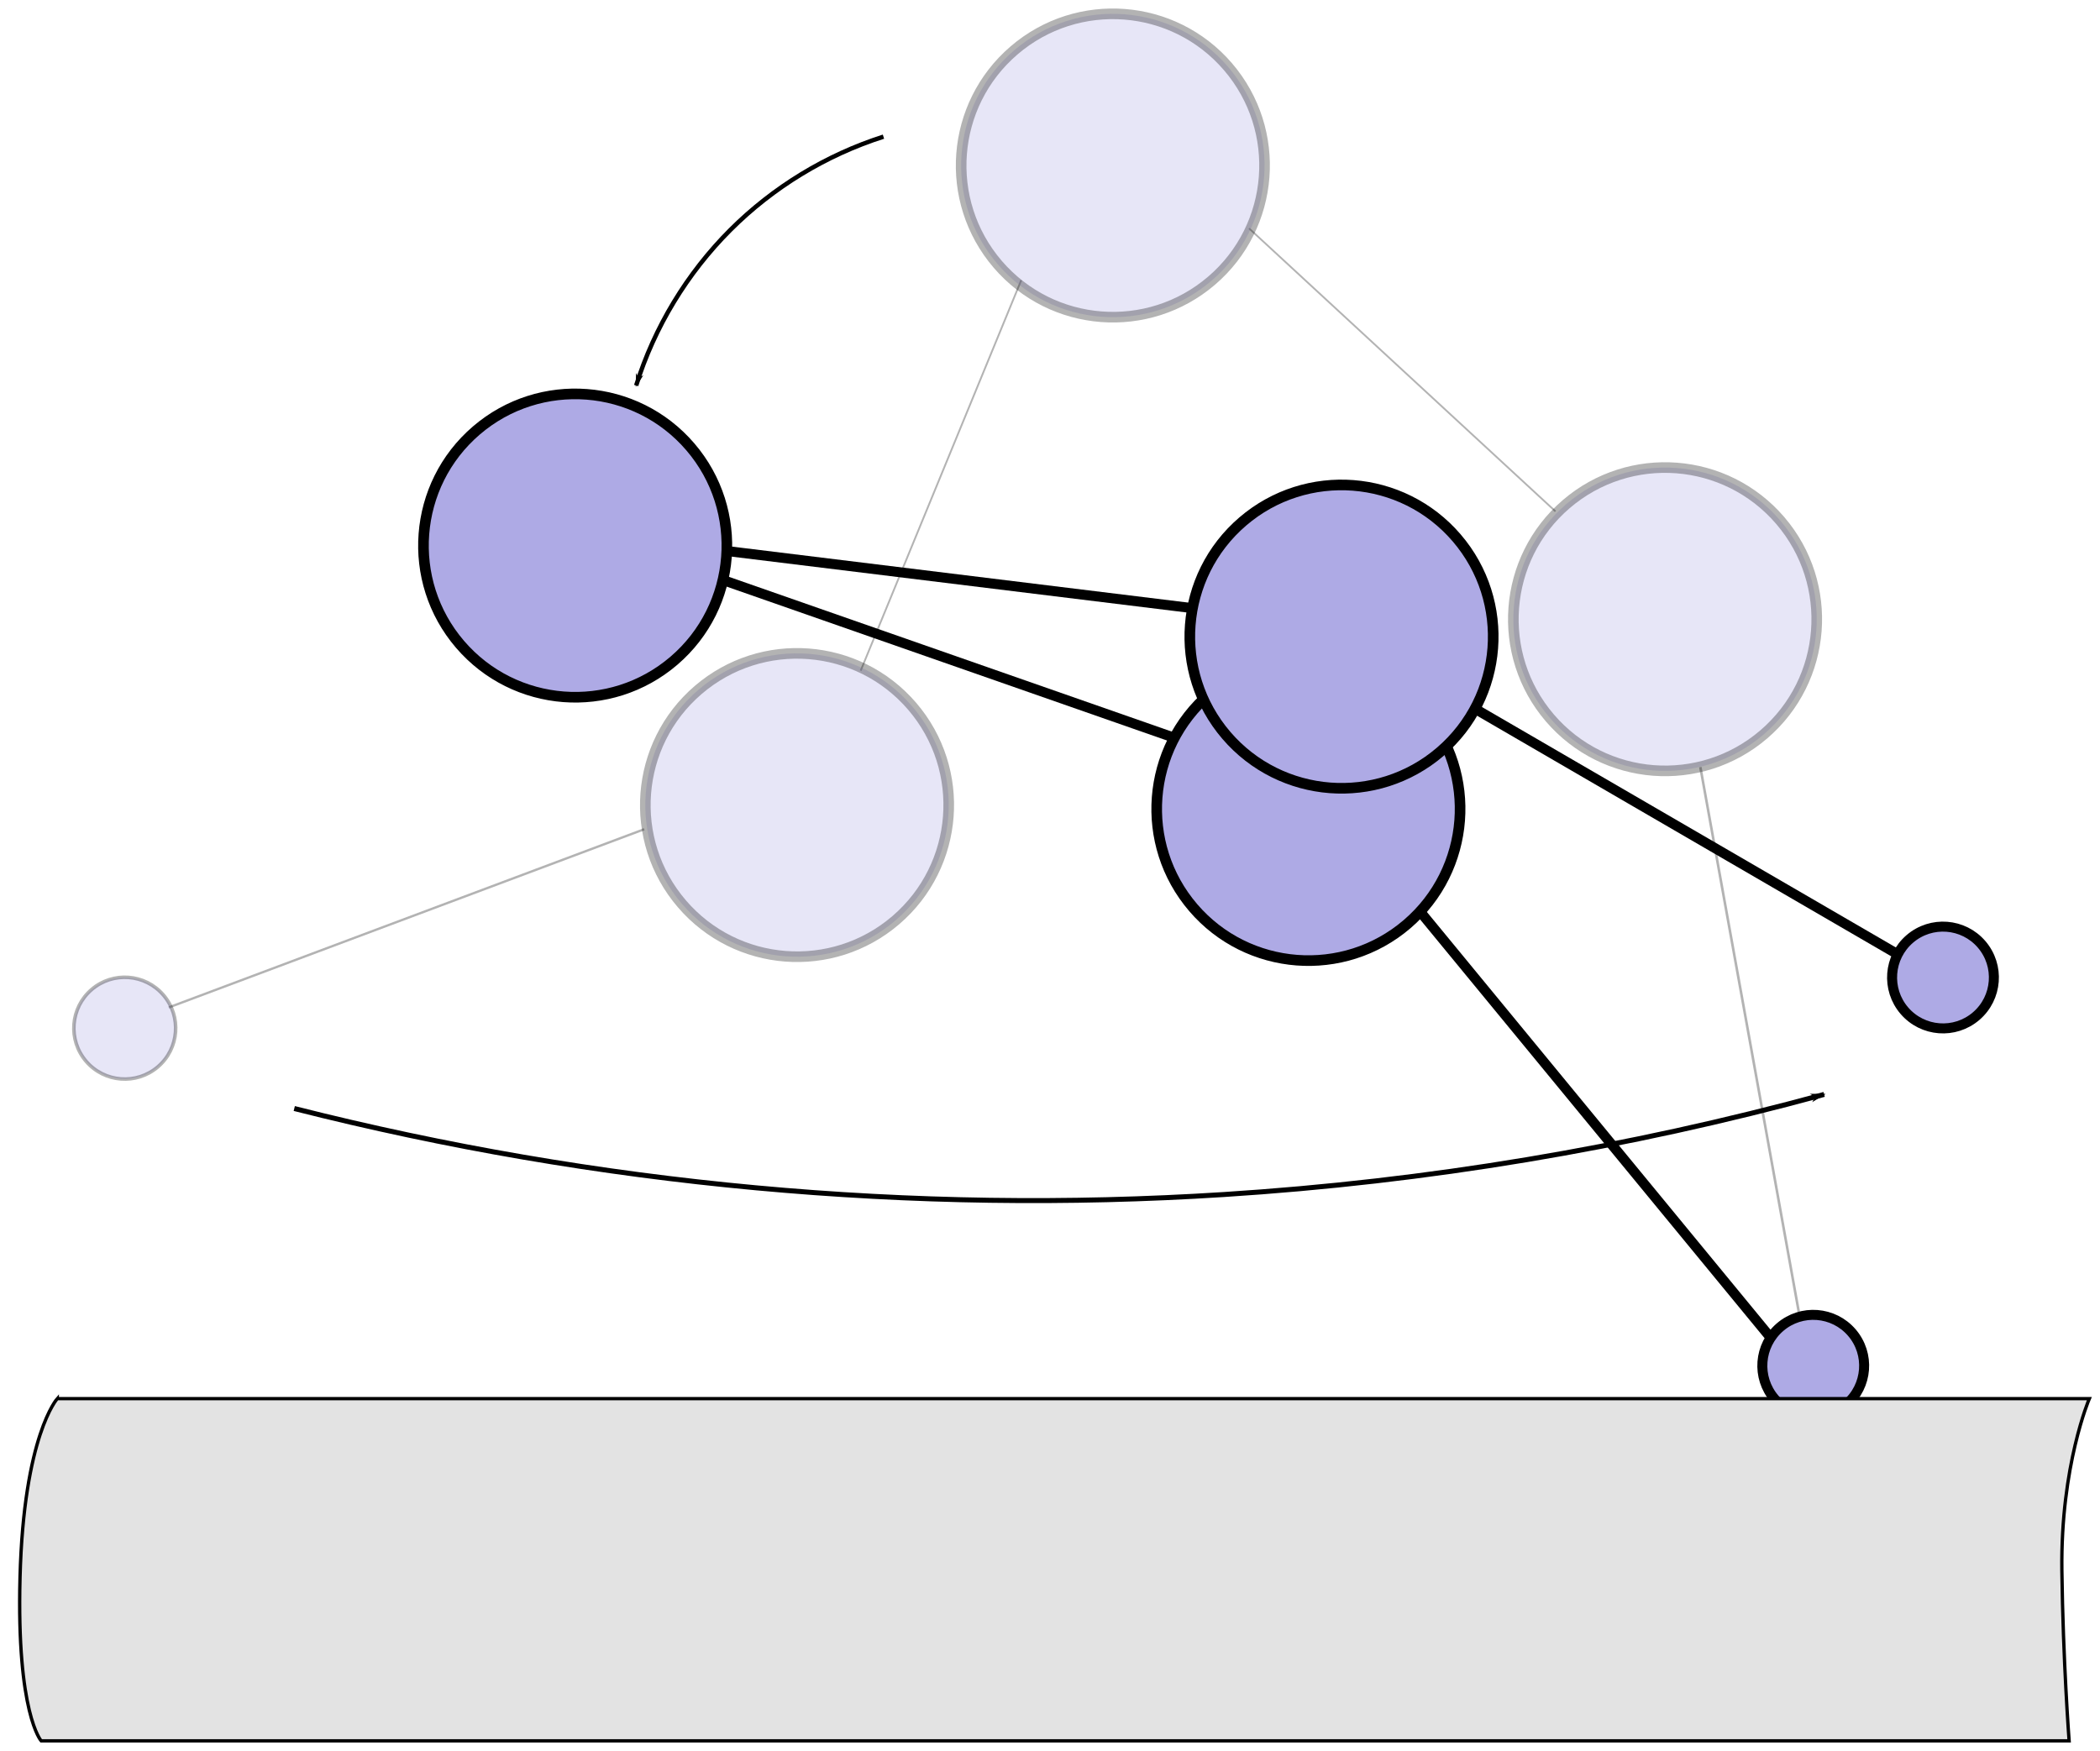 <?xml version="1.0" encoding="UTF-8" standalone="no"?>
<svg
   xmlns:osb="http://www.openswatchbook.org/uri/2009/osb"
   xmlns:dc="http://purl.org/dc/elements/1.1/"
   xmlns:cc="http://creativecommons.org/ns#"
   xmlns:rdf="http://www.w3.org/1999/02/22-rdf-syntax-ns#"
   xmlns:svg="http://www.w3.org/2000/svg"
   xmlns="http://www.w3.org/2000/svg"
   xmlns:sodipodi="http://sodipodi.sourceforge.net/DTD/sodipodi-0.dtd"
   xmlns:inkscape="http://www.inkscape.org/namespaces/inkscape"
   width="840"
   height="700.458"
   id="svg2"
   version="1.1"
   inkscape:version="1.0.1 (1.0.1+r73)"
   sodipodi:docname="montecarlo5_pptx.svg"
   viewBox="0 0 787.5 656.679"
   inkscape:export-filename="/home/jin/dynein_walk/papers/jin-thesis/Figures/montecarlo5_pptx.png"
   inkscape:export-xdpi="96"
   inkscape:export-ydpi="96">
  <sodipodi:namedview
     id="base"
     pagecolor="#ffffff"
     bordercolor="#666666"
     borderopacity="1.0"
     inkscape:pageopacity="0.0"
     inkscape:pageshadow="2"
     inkscape:zoom="0.81701062"
     inkscape:cx="587.85808"
     inkscape:cy="391.02231"
     inkscape:document-units="px"
     inkscape:current-layer="g1209"
     showgrid="false"
     inkscape:window-width="1848"
     inkscape:window-height="1016"
     inkscape:window-x="72"
     inkscape:window-y="27"
     inkscape:window-maximized="1"
     showguides="true"
     inkscape:guide-bbox="true"
     fit-margin-top="0"
     fit-margin-left="0"
     fit-margin-right="0"
     fit-margin-bottom="0"
     inkscape:snap-global="false"
     inkscape:document-rotation="0"
     inkscape:lockguides="true" />
  <defs
     id="defs4">
    <marker
       style="overflow:visible"
       id="marker1706"
       refX="0"
       refY="0"
       orient="auto"
       inkscape:stockid="Arrow1Lend"
       inkscape:isstock="true">
      <path
         transform="matrix(-0.8,0,0,-0.8,-10,0)"
         style="fill:#000000;fill-opacity:1;fill-rule:evenodd;stroke:#000000;stroke-width:1pt;stroke-opacity:1"
         d="M 0,0 5,-5 -12.5,0 5,5 Z"
         id="path1704" />
    </marker>
    <inkscape:path-effect
       effect="spiro"
       id="path-effect1684"
       is_visible="true"
       lpeversion="1" />
    <inkscape:path-effect
       effect="spiro"
       id="path-effect1616"
       is_visible="true"
       lpeversion="1" />
    <inkscape:path-effect
       effect="spiro"
       id="path-effect1542"
       is_visible="true"
       lpeversion="1" />
    <marker
       style="overflow:visible"
       id="marker1514"
       refX="0"
       refY="0"
       orient="auto"
       inkscape:stockid="Arrow1Lend"
       inkscape:isstock="true"
       inkscape:collect="always">
      <path
         transform="matrix(-0.8,0,0,-0.8,-10,0)"
         style="fill:#000000;fill-opacity:1;fill-rule:evenodd;stroke:#000000;stroke-width:1pt;stroke-opacity:1"
         d="M 0,0 5,-5 -12.5,0 5,5 Z"
         id="path1254" />
    </marker>
    <inkscape:path-effect
       effect="spiro"
       id="path-effect1249"
       is_visible="true"
       lpeversion="1" />
    <marker
       style="overflow:visible"
       id="Arrow2Lend"
       refX="0"
       refY="0"
       orient="auto"
       inkscape:stockid="Arrow2Lend"
       inkscape:isstock="true">
      <path
         transform="matrix(-1.1,0,0,-1.1,-1.1,0)"
         d="M 8.719,4.034 -2.207,0.016 8.719,-4.002 c -1.745,2.372 -1.735,5.617 -6e-7,8.035 z"
         style="fill:#dc001d;fill-opacity:1;fill-rule:evenodd;stroke:#dc001d;stroke-width:0.625;stroke-linejoin:round;stroke-opacity:1"
         id="path2052" />
    </marker>
    <marker
       style="overflow:visible"
       id="Arrow1Lend"
       refX="0"
       refY="0"
       orient="auto"
       inkscape:stockid="Arrow1Lend"
       inkscape:isstock="true">
      <path
         transform="matrix(-0.8,0,0,-0.8,-10,0)"
         style="fill:#dc001d;fill-opacity:1;fill-rule:evenodd;stroke:#dc001d;stroke-width:1pt;stroke-opacity:1"
         d="M 0,0 5,-5 -12.5,0 5,5 Z"
         id="path2034" />
    </marker>
    <rect
       x="1463.96"
       y="517.271"
       width="96.951"
       height="175.29"
       id="rect3267" />
    <linearGradient
       id="linearGradient3089"
       osb:paint="solid">
      <stop
         style="stop-color:#000000;stop-opacity:1;"
         offset="0"
         id="stop3087" />
    </linearGradient>
    <clipPath
       clipPathUnits="userSpaceOnUse"
       id="clipPath138">
      <path
         id="path140"
         style="fill:#ff0000;fill-opacity:1;fill-rule:nonzero;stroke:none;stroke-width:0.938"
         d="m 444.381,410.106 v 60.965 c 0.168,-0.174 0.334,-0.351 0.502,-0.526 -0.403,-1.257 -0.798,-2.508 -0.035,-3.395 0.109,-0.127 0.226,-0.244 0.344,-0.359 -0.018,-0.337 -0.053,-0.422 -0.328,-1.102 0.569,0.066 1.158,0.075 1.752,0.071 1.033,-0.563 2.221,-0.919 3.413,-1.269 1.999,-2.587 3.222,-4.534 5.912,-8.622 2.688,-4.085 3.679,-5.974 5.995,-8.795 -0.259,0.539 -0.65,1.393 2.765,-5.863 0.797,-1.731 1.124,-2.449 1.555,-3.391 -0.108,-0.226 0.101,-0.507 0.366,-0.797 0.728,-1.579 1.389,-2.95 2.829,-5.695 0.255,-0.486 0.289,-1.61 0.809,-1.436 0.108,0.036 0.215,0.08 0.322,0.123 -0.059,-0.771 0.099,-1.757 0.203,-3.06 1.382,-3.472 1.374,-3.909 3.677,-7.339 0.847,-1.262 1.53,-2.758 2.791,-3.607 1.513,-1.02 3.311,-1.641 5.118,-1.956 0.102,-0.108 0.162,-0.167 0.403,-0.443 0.006,-0.015 0.009,-0.029 0.015,-0.044 0.03,-0.083 0.245,-0.25 0.189,-0.183 -0.139,0.165 -0.105,0.115 -0.203,0.227 -0.046,0.129 -0.082,0.261 -0.126,0.39 0.07,-0.011 0.139,-0.03 0.209,-0.04 0.003,-4.6e-4 0.007,4.2e-4 0.011,0 0.55,-0.25 1.108,-0.374 1.653,-0.375 1.236,-0.003 2.389,0.582 3.197,1.478 1.826,-1.125 3.191,-1.608 2.554,0.628 -0.315,1.105 -0.569,2.231 -0.939,3.318 0.027,-0.032 0.038,-0.039 -0.013,0.042 -0.021,0.061 -0.035,0.124 -0.057,0.185 -0.053,0.147 -0.292,0.445 -0.388,0.494 -0.339,0.491 -0.605,1.041 -0.991,1.496 -0.371,0.438 -0.751,0.869 -1.141,1.291 -0.066,0.071 -0.154,0.119 -0.256,0.15 -0.077,0.186 -0.15,0.374 -0.227,0.56 0.109,0.752 0.019,1.598 -0.344,2.514 -0.053,0.134 -1.043,2.692 -1.203,2.858 -1.144,1.188 -2.017,1.962 -2.761,2.309 -0.409,0.784 -1.022,1.848 -1.029,1.86 -0.097,0.17 -0.209,0.332 -0.313,0.498 0.036,-0.088 0.159,-0.346 0.108,-0.266 -0.858,1.347 -1.078,2.045 -2.52,3.583 -0.339,0.293 -1.056,0.949 -1.608,1.304 -0.24,0.382 -0.364,0.563 -1.117,1.642 -0.14,0.188 -0.277,0.376 -0.419,0.562 -0.195,0.38 -0.268,0.527 -0.533,1.024 -0.087,0.327 -0.177,0.643 -0.396,0.72 -0.181,0.325 -0.354,0.635 -0.502,0.872 0.145,-0.229 0.258,-0.466 0.134,-0.56 -0.007,-0.005 -0.013,-0.01 -0.02,-0.015 -0.281,0.616 -0.561,1.233 -0.842,1.849 1.72,2.992 0.227,4.773 -1.311,7.452 -0.617,1.075 -1.255,2.138 -1.853,3.223 -3.12,5.659 -0.437,1.293 -3.924,6.702 -0.479,0.578 -0.688,1.698 -1.437,1.734 -0.93,0.045 -1.935,0.107 -2.924,0.079 -1.042,1.596 -2.091,3.187 -3.215,4.726 -1.661,2.275 -2.78,3.686 -3.869,4.962 0.043,0.718 0.073,1.438 0.092,2.157 0.005,7e-5 0.008,-1e-4 0.013,0 0.765,0.016 1.536,0.019 2.292,0.132 0.708,0.106 1.389,0.348 2.084,0.522 -0.645,-0.012 -0.074,-0.018 0.848,0.26 0.489,0.147 0.975,0.31 1.45,0.498 0.469,0.185 0.91,0.431 1.377,0.621 0.714,0.29 1.45,0.527 2.164,0.818 0.747,0.304 1.479,0.646 2.217,0.969 0.713,0.514 1.446,0.999 2.139,1.54 0.09,0.07 0.12,0.196 0.196,0.282 0.435,0.489 0.984,0.954 1.512,1.32 0.564,0.391 1.169,0.722 1.74,1.102 0.405,0.27 0.8,0.553 1.198,0.833 1.998,0.007 4.074,0.006 6.561,0.011 3.269,-0.016 6.54,-0.06 9.809,-0.049 2.211,0.007 4.42,0.036 6.63,0.101 1.842,0.054 3.976,0.433 4.47,1.556 0.291,0.09 0.583,0.179 0.868,0.284 0.413,0.152 0.774,0.417 1.161,0.626 1.204,0.489 2.265,1.255 3.446,1.791 0.754,0.342 1.525,0.642 2.291,0.956 1.074,-0.579 1.789,-0.379 3.279,-0.178 0.437,0.152 0.875,0.304 1.313,0.456 0.086,0.013 0.172,0.026 0.258,0.038 0.002,-0.012 -0.007,-0.041 0.008,-0.038 0.256,0.059 0.508,0.134 0.762,0.203 -2.706,-7.598 2.152,0.213 3.536,2.977 0.019,0.023 0.037,0.046 0.055,0.07 0.405,0.184 1.072,0.498 1.75,0.828 0.081,0.016 0.161,0.032 0.244,0.049 0.073,-0.049 0.213,0.003 0.372,0.084 0.576,0.149 1.1,0.352 1.21,0.641 0.149,0.388 -0.675,-0.365 -1.21,-0.641 -0.127,-0.033 -0.243,-0.057 -0.372,-0.084 -0.016,0.011 -0.029,0.028 -0.038,0.048 0.292,0.143 0.551,0.275 0.676,0.344 -0.156,-0.074 -0.214,-0.115 -0.328,-0.154 -0.027,-0.009 -0.055,-0.01 -0.082,-0.018 0.148,0.067 0.3,0.127 0.449,0.194 -0.011,-0.007 -0.011,-0.008 -0.026,-0.017 0.126,0.061 0.371,0.165 0.276,0.128 -0.085,-0.033 -0.168,-0.074 -0.251,-0.112 0.061,0.037 0.08,0.055 0.008,0.031 -0.152,-0.049 -0.444,-0.173 -0.661,-0.273 -0.002,-7.6e-4 -0.006,-4.3e-4 -0.008,-0.002 -0.027,-0.006 -0.053,-0.013 -0.081,-0.018 -0.324,1.804 -0.026,3.656 0.139,5.5 h 7.617 v -89.143 z m 10.867,73.387 c -0.025,0.039 -0.029,0.112 -0.075,0.117 -0.203,0.023 -0.407,0.02 -0.612,0.015 0.003,1.064 0.041,2.146 -0.227,3.171 -0.288,1.102 -0.984,2.056 -1.476,3.083 -2.413,-0.142 -5.01,0.507 -7.24,-0.427 -0.705,-0.295 -0.998,-1.054 -1.238,-1.857 v 11.653 h 55.688 c -0.698,-0.41 -1.37,-0.865 -2.021,-1.348 -0.085,-0.034 -0.169,-0.071 -0.255,-0.104 -0.478,-0.185 -0.97,-0.337 -1.45,-0.518 -0.228,-0.086 -0.759,-0.055 -0.674,-0.284 0.094,-0.25 0.207,-0.491 0.308,-0.738 -0.09,-0.077 -0.18,-0.153 -0.256,-0.244 -0.048,-0.057 0.147,0.024 0.22,0.038 0.026,0.006 0.083,0.014 0.115,0.02 0.023,-0.056 0.046,-0.113 0.07,-0.168 -0.237,-0.065 -0.421,-0.109 -0.586,-0.145 -0.096,0.192 -0.179,0.368 -0.284,0.569 -0.026,0.051 -0.1,-0.056 -0.145,-0.092 -0.842,-0.68 -0.868,-0.732 -1.681,-1.492 -0.103,-0.133 -0.256,-0.309 -0.394,-0.471 -0.372,-0.188 -0.761,-0.352 -1.122,-0.558 -1.844,0.656 -3.918,0.524 -6.011,0.319 -1.472,0.999 -3.669,1.68 -5.581,2.43 -2.917,1.143 -5.128,-0.453 -5.825,-2.565 -2.189,0.028 -4.378,0.049 -6.566,0.084 0.353,-0.498 0.647,-0.938 0.914,-1.351 -0.232,-0.025 -0.464,-0.051 -0.696,-0.077 -0.461,-0.039 -0.923,-0.075 -1.384,-0.115 -0.515,-0.012 -1.023,-0.026 -1.523,-0.042 -0.511,0.256 -1.106,0.438 -1.796,0.513 -1.53,0.167 -2.678,0.383 -3.569,0.438 -2.251,1.053 -4.01,1.602 -4.074,0.458 -0.251,-4.445 -0.145,-6.675 0.566,-7.839 -0.027,-0.271 -0.053,-0.463 -0.081,-0.754 -0.052,-0.542 0.425,-0.574 1.221,-0.298 0.032,-0.233 0.099,-0.426 0.185,-0.599 -0.017,-0.007 -0.034,-0.015 -0.051,-0.022 -0.271,-0.244 -0.636,-0.126 -0.941,-0.233 -0.491,-0.172 -0.968,-0.379 -1.452,-0.568 z m 62.899,9.25 c 0.072,0.091 0.134,0.188 0.201,0.282 0.161,0.019 0.321,0.038 0.485,0.059 -0.559,-0.269 -0.549,-0.27 -0.687,-0.341 z m -5.239,0.057 c -0.105,0.01 -0.05,0.128 0.284,0.417 0.074,0.064 0.163,0.112 0.245,0.168 0.216,-0.145 0.367,-0.233 0.269,-0.06 -0.033,0.059 -0.078,0.11 -0.114,0.167 0.077,0.046 0.157,0.09 0.24,0.132 0.121,-0.111 0.245,-0.213 0.372,-0.309 -0.556,-0.273 -1.103,-0.533 -1.296,-0.515 z m 1.522,0.623 c -0.152,0.068 -0.318,0.142 -0.536,0.231 0.187,0.091 0.381,0.176 0.582,0.253 -6.3e-4,-0.135 -6.3e-4,-0.269 -0.018,-0.405 -0.004,-0.026 -0.015,-0.048 -0.02,-0.073 -0.003,-0.002 -0.007,-0.004 -0.007,-0.006 z m -0.712,0.306 c -0.01,0.004 -0.012,0.007 -0.022,0.009 -0.14,0.055 -0.475,0.37 -0.35,0.287 0.129,-0.085 0.252,-0.189 0.372,-0.297 z" />
    </clipPath>
    <clipPath
       clipPathUnits="userSpaceOnUse"
       id="clipPath249">
      <path
         id="path251"
         style="fill:#ff0000;fill-opacity:1;fill-rule:nonzero;stroke:none;stroke-width:0.938"
         d="m 419.669,397.476 v 8.703 c 0.016,-0.01 0.027,-0.019 0.044,-0.029 1.475,-0.9 1.755,-1.211 2.241,-1.198 0.086,0.002 0.195,0.026 0.302,0.048 0.211,-0.279 0.392,-0.496 0.617,-0.807 0.445,-0.617 0.674,-0.878 0.736,-0.872 0.1,0.01 -0.282,0.799 -0.798,1.807 0.068,0.018 0.111,0.029 0.189,0.049 0.376,-0.61 0.75,-0.561 1.542,0.342 0.281,0.056 0.532,0.109 0.883,0.168 1.456,1.784 1.234,1.306 1.968,2.725 0.056,0.109 0.082,0.232 0.141,0.339 0.199,0.359 0.992,1.256 0.632,1.058 -0.01,-0.006 -0.017,-0.016 -0.028,-0.022 0.11,0.138 0.226,0.271 0.331,0.412 0.067,0.089 0.095,0.202 0.137,0.304 0.552,1.318 0.595,1.289 0.705,2.113 1.446,2.075 2.667,4.301 3.788,6.643 0.396,0.828 0.791,1.661 1.073,2.534 0.203,0.627 0.94,1.606 0.374,1.943 -0.789,0.469 -1.636,0.812 -2.509,1.099 0.189,0.207 0.38,0.411 0.544,0.639 0.42,0.585 0.794,1.204 1.227,1.78 0.214,0.284 -0.391,-0.62 -0.586,-0.93 0.214,0.303 0.427,0.607 0.641,0.91 3.669,-1.325 3.863,0.022 4.211,2.419 0.475,0.901 0.993,1.779 1.474,2.677 1.369,2.557 1.768,3.354 2.205,4.34 0.873,-0.108 1.883,-0.243 3.052,-0.423 0.402,-0.062 0.163,0.8 0.181,1.207 0.068,1.481 0.068,2.965 0.077,4.448 0.007,1.062 0.004,2.124 0,3.186 0.365,0.715 0.666,1.415 0.229,1.791 0.077,0.217 0.105,0.395 -0.075,0.427 -0.051,0.009 -0.104,0.015 -0.156,0.024 -0.003,1.049 -0.007,2.097 0,3.146 0.02,2.726 0.071,5.453 0.114,8.179 1.084,2.618 2.239,5.626 3.799,9.913 -0.018,-2.265 -0.085,-4.529 -0.216,-6.791 0.396,-0.049 0.893,0.077 1.28,0.011 -0.139,-0.088 -0.285,-0.164 -0.421,-0.256 -0.578,-0.394 -1.882,-0.783 -1.56,-1.404 3.567,-6.882 4.803,-7.832 6.121,-6.008 0.149,0.061 0.292,0.143 0.255,0.225 -0.005,0.01 -0.01,0.021 -0.015,0.031 0.635,0.38 1.271,0.761 1.928,1.1 3.435,1.774 5.37,2.566 8.866,4.107 5.569,2.454 2.764,10.556 -2.818,8.132 -1.999,-0.868 -3.472,-1.491 -4.931,-2.144 0.075,1.834 0.092,3.669 0.086,5.504 1.386,-0.249 3.074,-0.558 3.633,-0.643 1.949,-0.295 3.913,-0.465 5.87,-0.698 2.723,-0.036 4.326,-0.378 4.724,1.599 3.812,-0.793 7.627,-1.575 11.459,-2.267 1.728,-0.312 3.451,-0.714 5.204,-0.809 0.447,-0.025 1.075,-0.15 1.609,-0.159 0.534,-0.01 0.977,0.097 1.051,0.538 0.143,0.85 0.135,1.704 0.057,2.56 0.326,0.784 0.599,1.485 0.833,2.13 1.369,0.036 2.895,0.093 4.629,0.168 0.43,-0.048 0.975,-0.021 1.65,0.079 1.603,0.076 3.24,0.156 5.339,0.271 0.022,9.4e-4 0.044,0.003 0.066,0.004 -0.224,-0.473 -0.468,-0.861 -0.469,-0.844 -2.6e-4,0.012 0.14,0.243 0.533,0.82 0.007,0.01 0.013,0.019 0.02,0.029 4.157,0.23 8.31,0.549 12.451,0.98 1.405,0.146 3.082,-0.148 4.473,0.093 0.127,-0.03 0.288,-0.068 0.363,-0.086 2.76,-0.38 -1.527,0.153 2.13,-0.002 -0.22,-0.007 -0.497,-0.04 -0.582,-0.15 -0.132,-0.171 0.427,-0.068 0.641,-0.097 0.702,-0.096 0.551,-0.071 1.287,-0.112 0.301,0.01 0.602,0.018 0.903,0.029 0.248,0.009 0.496,0.022 0.743,0.031 0.184,0.007 0.372,-0.016 0.553,0.018 0.219,0.041 0.616,0.174 1.044,0.287 v -77.368 z m 34.75,56.898 c -0.04,-0.024 -0.079,-0.048 -0.119,-0.071 0.03,0.044 0.06,0.09 0.09,0.137 0.01,-0.022 0.02,-0.044 0.029,-0.066 z m -0.119,-0.071 c -0.04,-0.06 -0.081,-0.13 -0.121,-0.185 -0.187,-0.076 -0.387,-0.117 -0.289,-0.059 0.137,0.081 0.274,0.162 0.41,0.244 z m -25.221,-42.219 c -0.015,0.01 -0.026,0.056 -0.033,0.15 -0.008,-0.007 -0.006,-0.004 -0.013,-0.011 0.042,0.058 0.087,0.114 0.128,0.172 -0.025,-0.086 -0.063,-0.181 -0.071,-0.256 0.035,0.105 0.076,0.208 0.112,0.313 0.005,0.006 0.008,0.012 0.013,0.018 -0.051,-0.213 -0.103,-0.408 -0.135,-0.386 z m -9.41,1.328 v 67.493 h 10.166 c -0.158,-0.111 -0.294,-0.255 -0.396,-0.45 -0.023,-0.044 -0.039,-0.089 -0.06,-0.134 -0.09,-0.005 -0.181,-0.007 -0.271,-0.013 0.036,-0.13 0.062,-0.264 0.095,-0.396 -0.913,-2.488 0.332,-5.485 0.375,-8.198 0.988,0.054 1.392,0.076 2.115,0.115 0.432,-0.25 1.059,-0.094 1.703,0.093 1.331,0.073 2.446,0.158 3.565,0.24 -0.051,-1.164 -0.079,-2.212 -0.095,-2.648 -0.083,-2.282 -0.146,-4.564 -0.214,-6.846 -0.925,-2.523 -1.979,-5.013 -3.083,-7.614 -5.564,3.021 -2.48,0.743 -2.106,-1.505 -0.051,-0.019 -0.103,-0.03 -0.154,-0.049 -0.927,-0.363 -0.398,-1.876 -0.456,-2.939 -0.725,-1.103 -1.231,-2.209 -0.939,-3.34 -0.139,-0.315 -0.141,-0.596 0.165,-0.798 0.022,-0.014 0.046,-0.026 0.068,-0.04 -0.376,-3.196 -0.72,-6.404 -1.525,-9.527 -0.126,-0.489 -0.277,-0.969 -0.441,-1.447 -0.053,-0.155 -0.294,-0.586 -0.211,-0.445 0.158,0.268 0.289,0.551 0.434,0.826 0.535,0.256 1.283,0.635 1.996,0.98 -0.118,-0.882 -0.257,-1.763 -0.396,-2.642 -0.709,-0.669 -1.467,-1.376 -2.509,-2.298 -0.449,-0.397 0.097,1.218 -0.055,1.798 -0.051,0.193 -0.194,-0.349 -0.278,-0.529 -0.694,-1.492 -0.536,-1.207 -0.681,-1.478 -0.003,8.9e-4 -0.008,-0.003 -0.011,-0.004 0.025,0.059 0.027,0.072 -0.026,-0.009 v -0.002 c -0.122,-0.101 -0.433,-0.584 -0.593,-0.76 -0.927,-1.022 -0.404,-0.402 -1.423,-1.721 -1.079,-1.355 -1.296,-3.105 -2.043,-4.612 -0.644,-1.451 -1.015,-2.991 -1.289,-4.548 -0.165,-0.86 -0.007,-1.697 0.128,-2.541 0.016,-0.101 -0.035,0.204 -0.073,0.298 -0.005,0.013 -0.006,-0.072 -0.013,-0.308 -0.009,-0.274 1.2e-4,-0.548 0,-0.822 -0.81,-0.794 -1.199,-1.739 -1.263,-2.686 -0.077,-0.164 -0.141,-0.329 -0.205,-0.494 z m 18.122,15.712 c 0.075,0.153 0.163,0.299 0.242,0.45 -0.012,-0.047 -0.015,-0.097 -0.033,-0.143 -0.045,-0.115 -0.263,-0.419 -0.209,-0.308 z m -3.477,51.709 c -0.303,-0.011 -0.641,0.025 -0.987,0.071 h 4.861 c -0.126,-0.01 -0.251,-0.021 -0.377,-0.031 -1.045,0.014 -2.158,0.009 -3.497,-0.04 z" />
    </clipPath>
    <clipPath
       clipPathUnits="userSpaceOnUse"
       id="clipPath338">
      <path
         id="path340"
         style="fill:#ff0000;fill-opacity:1;fill-rule:nonzero;stroke:none;stroke-width:0.938"
         d="m 641.633,606.31 c 0.598,2.842 1.204,5.683 1.818,8.522 v -8.522 z m -24.668,53.469 c -0.042,0.01 -0.083,0.021 -0.125,0.031 v 10.809 h 2.99 c -0.857,-3.64 -1.807,-7.257 -2.866,-10.84 z" />
    </clipPath>
    <clipPath
       clipPathUnits="userSpaceOnUse"
       id="clipPath3305">
      <path
         id="path3307"
         style="fill:#ff0000;fill-opacity:1;fill-rule:nonzero;stroke:none;stroke-width:0.938"
         d="m 224.112,321.151 v 495.786 c 0.808,-0.649 1.615,-1.298 2.422,-1.946 0.077,-0.158 0.149,-0.318 0.236,-0.471 0.326,-0.571 1.484,-2.354 1.86,-2.939 0.561,-0.751 0.988,-1.425 1.696,-2.036 0.238,-0.205 0.496,-0.662 0.78,-0.529 0.19,0.089 0.372,0.195 0.557,0.297 0.043,-0.067 0.086,-0.133 0.128,-0.2 0.334,-0.498 0.659,-1.002 1,-1.496 0.323,-0.468 0.982,-1.441 1.472,-1.826 0.328,-0.257 0.689,-0.485 1.079,-0.634 0.257,-0.098 1.732,-0.218 0.507,-0.11 -0.015,-0.009 -0.055,-0.012 -0.046,-0.028 0.039,-0.066 0.108,-0.108 0.161,-0.163 0.192,-0.199 0.395,-0.388 0.573,-0.599 0.059,-0.07 0.102,-0.153 0.154,-0.229 0.208,-0.211 0.415,-0.421 0.623,-0.632 0.141,-0.136 0.296,-0.261 0.425,-0.408 0.092,-0.105 0.378,-0.631 0.421,-0.707 0.073,-0.129 0.146,-0.253 0.216,-0.377 -0.081,-0.112 0.208,-0.341 0.291,-0.505 -0.094,0.151 -0.174,0.3 -0.258,0.449 0.006,-0.011 0.01,-0.026 0.022,-0.022 1.371,0.42 2.816,0.685 4.078,1.368 0.188,0.102 -0.09,0.356 -0.24,0.569 -0.093,0.182 -0.203,0.355 -0.289,0.54 -0.092,0.197 -0.162,0.406 -0.247,0.606 -0.155,0.365 -0.313,0.729 -0.471,1.093 -0.31,0.544 -0.62,1.089 -0.93,1.633 -0.603,1.059 -1.566,1.334 -2.408,1.126 -0.029,0.019 -0.056,0.042 -0.086,0.06 1.192,0.935 1.275,1.425 0.791,2.005 0.147,0.304 -0.27,0.492 -0.679,0.681 -0.113,0.105 -0.22,0.203 -0.344,0.322 -0.271,0.298 -0.565,0.576 -0.813,0.894 -1.216,1.558 0.238,0.225 -1.589,2.271 -1.411,1.581 -2.403,2.35 -4.175,3.534 -0.588,0.393 -1.22,0.721 -1.829,1.08 -0.203,0.075 -0.315,0.111 -0.482,0.176 -0.209,0.343 -0.524,0.657 -0.983,0.897 -0.62,0.325 -1.242,0.646 -1.86,0.974 H 639.955 V 328.472 c -0.054,0.062 -0.113,0.134 -0.167,0.194 -0.362,0.404 -0.746,0.785 -1.137,1.161 -0.538,0.871 -1.093,1.733 -1.707,2.554 -0.304,0.407 -0.546,1.286 -1.027,1.124 -0.845,-0.283 -1.604,-0.745 -2.344,-1.252 -0.305,0.516 -0.584,1.048 -0.868,1.577 0.012,0.05 0.018,0.106 0.031,0.156 0.032,0.116 -0.108,0.216 -0.178,0.315 -0.323,0.459 -0.471,1.556 -0.996,1.357 -0.224,-0.085 -0.44,-0.186 -0.65,-0.297 -0.039,0.033 0.013,-9.1e-4 -0.07,0.066 -0.669,0.41 -1.554,0.884 -2.19,1.458 0.017,0.04 0.039,0.077 0.053,0.117 0.227,0.642 0.162,1.383 0.135,2.053 0.022,0.323 -0.063,0.652 -0.035,0.976 0.002,0.026 0.018,-0.095 0,-0.077 -0.199,0.205 -0.402,0.407 -0.604,0.61 0.027,0.807 -0.166,1.61 -0.976,2.009 -0.378,0.186 -0.783,0.265 -1.201,0.297 -0.086,0.101 -0.177,0.199 -0.26,0.302 -0.024,0.03 -0.019,0.043 0.006,0.048 -0.882,0.129 -1.537,-0.052 -2.254,-0.439 -0.175,-0.006 -0.352,-0.022 -0.524,-0.015 -0.196,-0.247 -0.395,-0.492 -0.588,-0.742 -0.087,-0.08 -0.195,-0.158 -0.223,-0.201 0.035,0.028 0.068,0.032 0.103,0.049 -0.018,-0.025 -0.039,-0.046 -0.057,-0.071 -0.003,-9.3e-4 -0.008,-0.007 -0.011,-0.007 -0.052,-0.02 -0.059,-0.007 -0.04,0.024 -0.16,-0.133 -0.324,-0.37 -0.489,-0.736 -0.035,-0.078 -0.071,-0.155 -0.106,-0.233 0.13,0.155 0.261,0.31 0.394,0.463 -0.016,-0.034 -0.033,-0.067 -0.049,-0.101 -0.207,-0.408 -0.415,-0.816 -0.624,-1.223 -0.748,-1.456 -1.474,-2.926 -2.291,-4.345 -1.476,-2.564 0.207,-5.114 2.166,-5.284 0.89,-0.078 1.838,0.338 2.571,1.465 0.181,0.279 0.354,0.563 0.525,0.848 0.916,-0.896 2,-1.635 3.113,-2.25 0.111,-0.074 0.25,-0.163 0.374,-0.245 0.718,-1.276 1.48,-2.522 2.3,-3.748 0.198,-0.296 0.41,-0.583 0.617,-0.873 0.144,-0.256 0.305,-0.49 0.487,-0.688 0.276,-0.382 0.551,-0.766 0.817,-1.155 0.47,-0.689 0.544,-1.948 1.364,-2.098 0.085,-0.016 0.171,-0.018 0.256,-0.029 0.009,-0.021 0.014,-0.043 0.024,-0.064 0.034,-0.075 0.028,-0.025 0.009,0.06 0.932,-0.121 1.872,-0.02 2.814,0.156 0.116,-0.182 0.254,-0.392 0.375,-0.58 z m 14.264,480.754 c 0.003,0.004 0.002,0.009 0.006,0.013 0.005,-0.012 0.009,-0.027 0.013,-0.042 -0.006,0.01 -0.013,0.019 -0.018,0.029 z m 389.431,-468.939 c 0.108,0.794 0.256,1.563 0.753,2.157 0.084,0.1 0.175,0.178 0.269,0.245 0.124,-0.315 0.138,-0.257 0.081,0.049 0.717,0.438 1.56,0.083 1.935,-0.095 -1.114,-0.6 -2.061,-1.505 -3.038,-2.357 z m 1.102,2.452 c -0.027,-0.016 -0.054,-0.031 -0.081,-0.049 -0.092,0.236 -0.158,0.434 -0.282,0.791 0.011,0.031 0.019,0.12 0.026,0.168 0.008,0.058 0.008,0.113 0.015,0.17 0.016,0.048 0.019,0.095 0.026,0.143 0.167,-0.637 0.259,-1.021 0.297,-1.223 z m -0.297,1.223 c -0.005,0.019 -0.004,0.017 -0.009,0.037 0.003,0.036 0.008,0.073 0.011,0.11 0.014,-0.047 0.007,-0.097 -0.002,-0.146 z m -0.009,0.037 c -0.005,-0.059 -0.01,-0.119 -0.017,-0.179 -0.034,-0.105 -0.061,-0.209 -0.051,-0.308 -0.04,0.117 -0.056,0.159 -0.095,0.275 0.054,0.089 0.103,0.18 0.148,0.273 0.008,-0.034 0.008,-0.028 0.015,-0.06 z m -0.348,0.326 c -0.087,0.262 -0.251,0.731 -0.266,0.775 -0.009,0.028 0.051,-0.033 0.07,-0.055 0.08,-0.095 0.167,-0.185 0.227,-0.293 0.023,-0.042 0.036,-0.089 0.055,-0.134 -0.008,-0.028 -0.011,-0.043 -0.02,-0.073 -0.034,0.032 -0.084,0.08 -0.066,0.057 0.018,-0.022 0.045,-0.042 0.064,-0.064 -0.023,-0.079 -0.037,-0.12 -0.064,-0.212 z m 0.064,0.212 c 8.8e-4,0.003 7.7e-4,0.006 0.002,0.007 0.024,-0.022 0.031,-0.027 0.046,-0.04 0.013,-0.019 0.03,-0.035 0.046,-0.053 9.4e-4,-0.004 0.002,-0.007 0.004,-0.011 -0.03,0.033 -0.069,0.064 -0.097,0.097 z" />
    </clipPath>
    <clipPath
       clipPathUnits="userSpaceOnUse"
       id="clipPath3305-9">
      <path
         id="path3307-0"
         style="fill:#ff0000;fill-opacity:1;fill-rule:nonzero;stroke:none;stroke-width:0.938"
         d="m 224.112,321.151 v 495.786 c 0.808,-0.649 1.615,-1.298 2.422,-1.946 0.077,-0.158 0.149,-0.318 0.236,-0.471 0.326,-0.571 1.484,-2.354 1.86,-2.939 0.561,-0.751 0.988,-1.425 1.696,-2.036 0.238,-0.205 0.496,-0.662 0.78,-0.529 0.19,0.089 0.372,0.195 0.557,0.297 0.043,-0.067 0.086,-0.133 0.128,-0.2 0.334,-0.498 0.659,-1.002 1,-1.496 0.323,-0.468 0.982,-1.441 1.472,-1.826 0.328,-0.257 0.689,-0.485 1.079,-0.634 0.257,-0.098 1.732,-0.218 0.507,-0.11 -0.015,-0.009 -0.055,-0.012 -0.046,-0.028 0.039,-0.066 0.108,-0.108 0.161,-0.163 0.192,-0.199 0.395,-0.388 0.573,-0.599 0.059,-0.07 0.102,-0.153 0.154,-0.229 0.208,-0.211 0.415,-0.421 0.623,-0.632 0.141,-0.136 0.296,-0.261 0.425,-0.408 0.092,-0.105 0.378,-0.631 0.421,-0.707 0.073,-0.129 0.146,-0.253 0.216,-0.377 -0.081,-0.112 0.208,-0.341 0.291,-0.505 -0.094,0.151 -0.174,0.3 -0.258,0.449 0.006,-0.011 0.01,-0.026 0.022,-0.022 1.371,0.42 2.816,0.685 4.078,1.368 0.188,0.102 -0.09,0.356 -0.24,0.569 -0.093,0.182 -0.203,0.355 -0.289,0.54 -0.092,0.197 -0.162,0.406 -0.247,0.606 -0.155,0.365 -0.313,0.729 -0.471,1.093 -0.31,0.544 -0.62,1.089 -0.93,1.633 -0.603,1.059 -1.566,1.334 -2.408,1.126 -0.029,0.019 -0.056,0.042 -0.086,0.06 1.192,0.935 1.275,1.425 0.791,2.005 0.147,0.304 -0.27,0.492 -0.679,0.681 -0.113,0.105 -0.22,0.203 -0.344,0.322 -0.271,0.298 -0.565,0.576 -0.813,0.894 -1.216,1.558 0.238,0.225 -1.589,2.271 -1.411,1.581 -2.403,2.35 -4.175,3.534 -0.588,0.393 -1.22,0.721 -1.829,1.08 -0.203,0.075 -0.315,0.111 -0.482,0.176 -0.209,0.343 -0.524,0.657 -0.983,0.897 -0.62,0.325 -1.242,0.646 -1.86,0.974 H 639.955 V 328.472 c -0.054,0.062 -0.113,0.134 -0.167,0.194 -0.362,0.404 -0.746,0.785 -1.137,1.161 -0.538,0.871 -1.093,1.733 -1.707,2.554 -0.304,0.407 -0.546,1.286 -1.027,1.124 -0.845,-0.283 -1.604,-0.745 -2.344,-1.252 -0.305,0.516 -0.584,1.048 -0.868,1.577 0.012,0.05 0.018,0.106 0.031,0.156 0.032,0.116 -0.108,0.216 -0.178,0.315 -0.323,0.459 -0.471,1.556 -0.996,1.357 -0.224,-0.085 -0.44,-0.186 -0.65,-0.297 -0.039,0.033 0.013,-9.1e-4 -0.07,0.066 -0.669,0.41 -1.554,0.884 -2.19,1.458 0.017,0.04 0.039,0.077 0.053,0.117 0.227,0.642 0.162,1.383 0.135,2.053 0.022,0.323 -0.063,0.652 -0.035,0.976 0.002,0.026 0.018,-0.095 0,-0.077 -0.199,0.205 -0.402,0.407 -0.604,0.61 0.027,0.807 -0.166,1.61 -0.976,2.009 -0.378,0.186 -0.783,0.265 -1.201,0.297 -0.086,0.101 -0.177,0.199 -0.26,0.302 -0.024,0.03 -0.019,0.043 0.006,0.048 -0.882,0.129 -1.537,-0.052 -2.254,-0.439 -0.175,-0.006 -0.352,-0.022 -0.524,-0.015 -0.196,-0.247 -0.395,-0.492 -0.588,-0.742 -0.087,-0.08 -0.195,-0.158 -0.223,-0.201 0.035,0.028 0.068,0.032 0.103,0.049 -0.018,-0.025 -0.039,-0.046 -0.057,-0.071 -0.003,-9.3e-4 -0.008,-0.007 -0.011,-0.007 -0.052,-0.02 -0.059,-0.007 -0.04,0.024 -0.16,-0.133 -0.324,-0.37 -0.489,-0.736 -0.035,-0.078 -0.071,-0.155 -0.106,-0.233 0.13,0.155 0.261,0.31 0.394,0.463 -0.016,-0.034 -0.033,-0.067 -0.049,-0.101 -0.207,-0.408 -0.415,-0.816 -0.624,-1.223 -0.748,-1.456 -1.474,-2.926 -2.291,-4.345 -1.476,-2.564 0.207,-5.114 2.166,-5.284 0.89,-0.078 1.838,0.338 2.571,1.465 0.181,0.279 0.354,0.563 0.525,0.848 0.916,-0.896 2,-1.635 3.113,-2.25 0.111,-0.074 0.25,-0.163 0.374,-0.245 0.718,-1.276 1.48,-2.522 2.3,-3.748 0.198,-0.296 0.41,-0.583 0.617,-0.873 0.144,-0.256 0.305,-0.49 0.487,-0.688 0.276,-0.382 0.551,-0.766 0.817,-1.155 0.47,-0.689 0.544,-1.948 1.364,-2.098 0.085,-0.016 0.171,-0.018 0.256,-0.029 0.009,-0.021 0.014,-0.043 0.024,-0.064 0.034,-0.075 0.028,-0.025 0.009,0.06 0.932,-0.121 1.872,-0.02 2.814,0.156 0.116,-0.182 0.254,-0.392 0.375,-0.58 z m 14.264,480.754 c 0.003,0.004 0.002,0.009 0.006,0.013 0.005,-0.012 0.009,-0.027 0.013,-0.042 -0.006,0.01 -0.013,0.019 -0.018,0.029 z m 389.431,-468.939 c 0.108,0.794 0.256,1.563 0.753,2.157 0.084,0.1 0.175,0.178 0.269,0.245 0.124,-0.315 0.138,-0.257 0.081,0.049 0.717,0.438 1.56,0.083 1.935,-0.095 -1.114,-0.6 -2.061,-1.505 -3.038,-2.357 z m 1.102,2.452 c -0.027,-0.016 -0.054,-0.031 -0.081,-0.049 -0.092,0.236 -0.158,0.434 -0.282,0.791 0.011,0.031 0.019,0.12 0.026,0.168 0.008,0.058 0.008,0.113 0.015,0.17 0.016,0.048 0.019,0.095 0.026,0.143 0.167,-0.637 0.259,-1.021 0.297,-1.223 z m -0.297,1.223 c -0.005,0.019 -0.004,0.017 -0.009,0.037 0.003,0.036 0.008,0.073 0.011,0.11 0.014,-0.047 0.007,-0.097 -0.002,-0.146 z m -0.009,0.037 c -0.005,-0.059 -0.01,-0.119 -0.017,-0.179 -0.034,-0.105 -0.061,-0.209 -0.051,-0.308 -0.04,0.117 -0.056,0.159 -0.095,0.275 0.054,0.089 0.103,0.18 0.148,0.273 0.008,-0.034 0.008,-0.028 0.015,-0.06 z m -0.348,0.326 c -0.087,0.262 -0.251,0.731 -0.266,0.775 -0.009,0.028 0.051,-0.033 0.07,-0.055 0.08,-0.095 0.167,-0.185 0.227,-0.293 0.023,-0.042 0.036,-0.089 0.055,-0.134 -0.008,-0.028 -0.011,-0.043 -0.02,-0.073 -0.034,0.032 -0.084,0.08 -0.066,0.057 0.018,-0.022 0.045,-0.042 0.064,-0.064 -0.023,-0.079 -0.037,-0.12 -0.064,-0.212 z m 0.064,0.212 c 8.8e-4,0.003 7.7e-4,0.006 0.002,0.007 0.024,-0.022 0.031,-0.027 0.046,-0.04 0.013,-0.019 0.03,-0.035 0.046,-0.053 9.4e-4,-0.004 0.002,-0.007 0.004,-0.011 -0.03,0.033 -0.069,0.064 -0.097,0.097 z" />
    </clipPath>
    <g
       id="g2552">
      <symbol
         overflow="visible"
         id="glyph0-0">
        <path
           style="stroke:none"
           d="M 3.016,-3.156 H 4.719 c 1.406,0 2.797,-1.031 2.797,-2.141 0,-0.781 -0.656,-1.516 -1.969,-1.516 h -3.219 c -0.188,0 -0.297,0 -0.297,0.188 0,0.125 0.078,0.125 0.281,0.125 0.125,0 0.312,0.016 0.422,0.016 0.172,0.031 0.219,0.047 0.219,0.172 0,0.031 0,0.062 -0.031,0.188 l -1.344,5.344 c -0.094,0.391 -0.109,0.469 -0.906,0.469 -0.156,0 -0.266,0 -0.266,0.188 C 0.406,0 0.516,0 0.547,0 0.828,0 1.531,-0.031 1.812,-0.031 c 0.219,0 0.438,0.016 0.641,0.016 0.219,0 0.438,0.016 0.641,0.016 0.078,0 0.203,0 0.203,-0.203 0,-0.109 -0.094,-0.109 -0.281,-0.109 -0.359,0 -0.641,0 -0.641,-0.172 0,-0.062 0.016,-0.109 0.031,-0.172 z M 3.734,-6.125 C 3.828,-6.469 3.844,-6.5 4.281,-6.5 h 0.953 c 0.828,0 1.359,0.266 1.359,0.953 0,0.391 -0.203,1.25 -0.594,1.609 -0.5,0.453 -1.094,0.531 -1.531,0.531 H 3.062 Z m 0,0"
           id="path2513" />
      </symbol>
      <symbol
         overflow="visible"
         id="glyph0-1">
        <path
           style="stroke:none"
           d="m 0.328,1.719 c -0.031,0.125 -0.031,0.141 -0.031,0.172 0,0.141 0.109,0.266 0.281,0.266 0.203,0 0.328,-0.188 0.344,-0.219 0.062,-0.078 0.375,-1.422 0.641,-2.5 0.203,0.406 0.516,0.672 0.984,0.672 C 3.719,0.109 5,-1.297 5,-2.781 c 0,-1.062 -0.656,-1.625 -1.375,-1.625 -0.969,0 -2.016,1 -2.312,2.219 z m 2.219,-1.828 C 1.844,-0.109 1.688,-0.906 1.688,-1 c 0,-0.031 0.047,-0.234 0.078,-0.359 0.281,-1.125 0.375,-1.484 0.594,-1.875 0.438,-0.734 0.938,-0.953 1.234,-0.953 0.375,0 0.688,0.297 0.688,0.984 0,0.547 -0.281,1.656 -0.547,2.141 -0.328,0.641 -0.812,0.953 -1.188,0.953 z m 0,0"
           id="path2516" />
      </symbol>
      <symbol
         overflow="visible"
         id="glyph0-2">
        <path
           style="stroke:none"
           d="m 1.859,-2.297 c 0.297,0 1.031,-0.031 1.531,-0.234 0.703,-0.297 0.75,-0.891 0.75,-1.031 0,-0.438 -0.375,-0.844 -1.062,-0.844 -1.109,0 -2.625,0.969 -2.625,2.719 0,1.016 0.594,1.797 1.578,1.797 1.422,0 2.25,-1.062 2.25,-1.172 0,-0.062 -0.047,-0.141 -0.109,-0.141 -0.062,0 -0.078,0.031 -0.141,0.109 -0.781,0.984 -1.875,0.984 -1.984,0.984 -0.781,0 -0.875,-0.844 -0.875,-1.156 0,-0.125 0.016,-0.422 0.156,-1.031 z m -0.469,-0.219 C 1.781,-4.031 2.812,-4.188 3.078,-4.188 c 0.453,0 0.734,0.297 0.734,0.625 0,1.047 -1.594,1.047 -2.016,1.047 z m 0,0"
           id="path2519" />
      </symbol>
      <symbol
         overflow="visible"
         id="glyph1-0">
        <path
           style="stroke:none"
           d="M 2.953,-1.125 C 2.906,-0.984 2.844,-0.719 2.844,-0.719 2.703,-0.5 2.422,-0.125 2,-0.125 c -0.484,0 -0.484,-0.453 -0.484,-0.578 0,-0.406 0.188,-0.906 0.391,-1.422 C 1.953,-2.266 2,-2.359 2,-2.469 2,-2.844 1.688,-3.078 1.344,-3.078 0.641,-3.078 0.328,-2.125 0.328,-2 c 0,0.078 0.094,0.078 0.125,0.078 0.094,0 0.094,-0.031 0.125,-0.109 0.156,-0.562 0.469,-0.844 0.734,-0.844 0.125,0 0.172,0.078 0.172,0.234 0,0.172 -0.047,0.312 -0.125,0.469 -0.375,0.969 -0.375,1.172 -0.375,1.359 0,0.109 0,0.438 0.266,0.656 0.203,0.172 0.469,0.219 0.719,0.219 0.438,0 0.672,-0.234 0.906,-0.453 C 3.031,0.062 3.484,0.062 3.578,0.062 3.812,0.062 4,-0.062 4.125,-0.297 4.281,-0.578 4.375,-0.969 4.375,-1 c 0,-0.094 -0.094,-0.094 -0.109,-0.094 -0.109,0 -0.109,0.031 -0.156,0.219 -0.094,0.328 -0.219,0.75 -0.516,0.75 -0.172,0 -0.234,-0.156 -0.234,-0.344 0,-0.109 0.062,-0.375 0.109,-0.547 0.047,-0.188 0.125,-0.469 0.156,-0.625 l 0.156,-0.625 C 3.828,-2.438 3.906,-2.75 3.906,-2.781 3.906,-2.922 3.797,-3 3.672,-3 c -0.25,0 -0.312,0.203 -0.359,0.422 z m 0,0"
           id="path2522" />
      </symbol>
      <symbol
         overflow="visible"
         id="glyph1-1">
        <path
           style="stroke:none"
           d="m 1.844,-4.625 c 0,-0.016 0.031,-0.109 0.031,-0.109 0,-0.047 -0.031,-0.109 -0.125,-0.109 -0.141,0 -0.719,0.062 -0.891,0.078 -0.047,0 -0.156,0.016 -0.156,0.156 0,0.094 0.109,0.094 0.188,0.094 0.328,0 0.328,0.062 0.328,0.109 0,0.047 -0.062,0.328 -0.109,0.484 l -0.156,0.641 c -0.062,0.25 -0.438,1.766 -0.453,1.859 -0.047,0.172 -0.047,0.266 -0.047,0.344 0,0.703 0.453,1.141 1.031,1.141 0.875,0 1.797,-0.938 1.797,-1.969 0,-0.812 -0.562,-1.172 -1.047,-1.172 -0.359,0 -0.672,0.203 -0.875,0.391 z m -0.359,4.5 c -0.328,0 -0.531,-0.297 -0.531,-0.719 0,-0.25 0.062,-0.484 0.266,-1.281 C 1.25,-2.25 1.25,-2.266 1.391,-2.422 1.656,-2.719 1.969,-2.875 2.219,-2.875 c 0.266,0 0.5,0.203 0.5,0.672 0,0.281 -0.141,1 -0.359,1.406 C 2.188,-0.453 1.844,-0.125 1.484,-0.125 Z m 0,0"
           id="path2525" />
      </symbol>
      <symbol
         overflow="visible"
         id="glyph1-2">
        <path
           style="stroke:none"
           d="m 4.406,-3.938 c 0,-0.625 -0.531,-0.969 -1.141,-0.969 -0.953,0 -1.656,1.078 -1.844,1.781 l -1.094,4.391 c 0,0.047 0.062,0.094 0.109,0.094 0.062,0 0.109,-0.016 0.125,-0.062 L 1.031,-0.562 c 0.141,0.328 0.484,0.625 1.047,0.625 0.969,0 2.078,-0.703 2.078,-1.766 0,-0.422 -0.188,-0.828 -0.547,-1.062 C 3.953,-2.984 4.406,-3.375 4.406,-3.938 Z m -1.375,1.156 C 2.922,-2.75 2.875,-2.719 2.672,-2.719 c -0.109,0 -0.281,-0.016 -0.328,-0.047 0.062,-0.031 0.266,-0.047 0.328,-0.047 0.109,0 0.25,0.016 0.359,0.031 z M 3.938,-4.062 c 0,0.359 -0.172,0.906 -0.609,1.156 C 3.203,-2.953 3.062,-3 2.672,-3 c -0.234,0 -0.594,0.016 -0.594,0.266 0,0.172 0.219,0.203 0.578,0.203 0.234,0 0.438,-0.047 0.656,-0.109 0.219,0.156 0.328,0.438 0.328,0.75 0,1 -0.688,1.766 -1.547,1.766 -0.531,0 -0.922,-0.328 -0.922,-0.891 0,-0.062 0.016,-0.141 0.031,-0.203 L 1.656,-3.062 C 1.828,-3.734 2.438,-4.719 3.25,-4.719 c 0.406,0 0.688,0.219 0.688,0.656 z m 0,0"
           id="path2528" />
      </symbol>
      <symbol
         overflow="visible"
         id="glyph1-3">
        <path
           style="stroke:none"
           d="m 5.516,-1.609 c 0.047,-0.094 0.047,-0.125 0.047,-0.125 0,-0.047 -0.031,-0.094 -0.125,-0.094 -0.016,0 -0.047,0 -0.078,0.016 0,0.016 -0.016,0.031 -0.094,0.203 C 4.812,-0.594 4.453,-0.25 3.312,-0.25 H 2.125 c -0.203,0 -0.219,-0.016 -0.219,-0.078 0,0 0,-0.031 0.031,-0.141 L 2.406,-2.328 H 3.188 c 0.547,0 0.625,0.078 0.625,0.312 0,0.078 -0.016,0.203 -0.047,0.312 C 3.75,-1.641 3.75,-1.625 3.75,-1.609 c 0,0 0,0.094 0.125,0.094 0.094,0 0.094,-0.031 0.125,-0.156 l 0.391,-1.531 c 0.016,-0.078 0.016,-0.094 0.016,-0.094 0,-0.078 -0.062,-0.109 -0.125,-0.109 -0.094,0 -0.094,0.047 -0.141,0.188 C 4,-2.672 3.797,-2.578 3.203,-2.578 H 2.469 L 2.891,-4.25 c 0.047,-0.203 0.062,-0.234 0.344,-0.234 H 4.375 c 0.922,0 1.141,0.188 1.141,0.812 0,0.188 -0.031,0.391 -0.031,0.422 0,0.062 0.031,0.125 0.125,0.125 0.109,0 0.109,-0.062 0.125,-0.188 l 0.125,-1.203 C 5.875,-4.734 5.828,-4.734 5.656,-4.734 H 1.828 c -0.141,0 -0.219,0 -0.219,0.156 0,0.094 0.062,0.094 0.219,0.094 0.109,0 0.141,0 0.266,0.016 C 2.234,-4.453 2.25,-4.438 2.25,-4.375 c 0,0.047 -0.016,0.125 -0.031,0.156 L 1.312,-0.578 C 1.234,-0.297 1.234,-0.25 0.688,-0.25 c -0.125,0 -0.203,0 -0.203,0.156 C 0.484,0 0.562,0 0.688,0 H 4.625 c 0.172,0 0.188,0 0.234,-0.125 z m 0,0"
           id="path2531" />
      </symbol>
      <symbol
         overflow="visible"
         id="glyph2-0">
        <path
           style="stroke:none"
           d="M 7.203,-0.312 C 7.156,-0.312 7,-0.297 6.969,-0.297 c -0.781,0 -1.312,-0.781 -1.656,-1.297 -0.094,-0.172 -0.375,-0.578 -0.484,-0.75 0.25,-0.531 0.906,-1.766 2.094,-1.766 0.078,0 0.172,0 0.281,0.016 0,-0.25 -0.016,-0.266 -0.031,-0.281 -0.078,-0.016 -0.219,-0.031 -0.312,-0.031 -1.266,0 -2,1.219 -2.25,1.719 C 4.219,-3.297 4.078,-3.516 3.703,-3.828 3.094,-4.359 2.547,-4.406 2.297,-4.406 c -1.094,0 -1.734,1.109 -1.734,2.266 0,1.109 0.609,2.25 1.703,2.25 1.266,0 2.016,-1.219 2.25,-1.719 0.406,0.609 0.531,0.828 0.906,1.141 0.609,0.531 1.156,0.578 1.406,0.578 0.125,0 0.281,-0.016 0.375,-0.047 z m -2.906,-1.641 c -0.234,0.531 -0.906,1.781 -2.094,1.781 -0.969,0 -1.422,-1.062 -1.422,-1.969 C 0.781,-3.125 1.328,-4 2.156,-4 c 0.797,0 1.328,0.781 1.656,1.297 0.109,0.172 0.375,0.578 0.484,0.75 z m 0,0"
           id="path2534" />
      </symbol>
      <symbol
         overflow="visible"
         id="glyph3-0">
        <path
           style="stroke:none"
           d="m 5.188,-1.578 c 0.109,0 0.281,0 0.281,-0.156 0,-0.188 -0.172,-0.188 -0.281,-0.188 H 1.031 c -0.109,0 -0.281,0 -0.281,0.172 0,0.172 0.156,0.172 0.281,0.172 z m 0,0"
           id="path2537" />
      </symbol>
      <symbol
         overflow="visible"
         id="glyph4-0">
        <path
           style="stroke:none"
           d="m 1.562,-1.922 h 0.594 c 0.109,0 0.109,0 0.125,-0.031 C 2.312,-1.969 2.328,-2.031 2.328,-2.062 2.328,-2.141 2.25,-2.141 2.172,-2.141 H 1.625 L 1.719,-2.562 C 1.75,-2.688 1.812,-2.922 1.812,-2.953 1.812,-3.031 1.75,-3.125 1.625,-3.125 c -0.078,0 -0.203,0.062 -0.234,0.188 -0.031,0.094 0.031,-0.141 -0.203,0.797 H 0.594 c -0.094,0 -0.172,0 -0.172,0.125 0,0.094 0.062,0.094 0.156,0.094 H 1.125 L 0.844,-0.75 c -0.031,0.109 -0.078,0.266 -0.078,0.328 0,0.281 0.266,0.484 0.625,0.484 0.594,0 0.969,-0.688 0.969,-0.781 0,-0.062 -0.094,-0.062 -0.109,-0.062 -0.078,0 -0.094,0.016 -0.109,0.078 -0.172,0.359 -0.469,0.594 -0.734,0.594 -0.156,0 -0.203,-0.125 -0.203,-0.266 0,-0.078 0,-0.094 0.016,-0.141 z m 0,0"
           id="path2540" />
      </symbol>
      <symbol
         overflow="visible"
         id="glyph4-1">
        <path
           style="stroke:none"
           d="m 3.156,-1.297 c 0,-0.5 -0.422,-0.906 -1.047,-0.906 -0.844,0 -1.578,0.672 -1.578,1.344 0,0.516 0.406,0.922 1.047,0.922 0.828,0 1.578,-0.688 1.578,-1.359 z m -1.578,1.188 c -0.234,0 -0.594,-0.125 -0.594,-0.594 0,-0.141 0.062,-0.625 0.344,-0.969 0.188,-0.219 0.484,-0.359 0.766,-0.359 0.281,0 0.594,0.141 0.594,0.578 0,0.141 -0.062,0.609 -0.297,0.922 -0.234,0.297 -0.562,0.422 -0.812,0.422 z m 0,0"
           id="path2543" />
      </symbol>
      <symbol
         overflow="visible"
         id="glyph4-2">
        <path
           style="stroke:none"
           d="m 2.875,-1.609 c 0.031,-0.109 0.078,-0.297 0.078,-0.312 0,-0.094 -0.062,-0.188 -0.188,-0.188 -0.078,0 -0.203,0.062 -0.25,0.203 -0.094,-0.125 -0.281,-0.297 -0.594,-0.297 -0.703,0 -1.406,0.688 -1.406,1.391 0,0.516 0.375,0.875 0.875,0.875 0.406,0 0.734,-0.297 0.797,-0.359 0.078,0.25 0.359,0.359 0.578,0.359 0.203,0 0.344,-0.125 0.438,-0.281 0.141,-0.203 0.203,-0.469 0.203,-0.5 0,-0.062 -0.078,-0.062 -0.109,-0.062 -0.078,0 -0.094,0.031 -0.109,0.109 -0.094,0.359 -0.219,0.562 -0.391,0.562 -0.141,0 -0.203,-0.109 -0.203,-0.266 0,-0.078 0.047,-0.266 0.078,-0.406 z M 2.219,-0.656 c -0.031,0.062 -0.031,0.078 -0.109,0.172 -0.188,0.219 -0.453,0.375 -0.703,0.375 -0.172,0 -0.438,-0.094 -0.438,-0.516 0,-0.234 0.125,-0.75 0.297,-1.016 0.188,-0.266 0.453,-0.391 0.656,-0.391 0.219,0 0.438,0.125 0.516,0.438 z m 0,0"
           id="path2546" />
      </symbol>
      <symbol
         overflow="visible"
         id="glyph4-3">
        <path
           style="stroke:none"
           d="M 1.656,-3.266 C 1.688,-3.344 1.688,-3.344 1.688,-3.375 c 0,-0.078 -0.078,-0.078 -0.156,-0.078 l -0.625,0.047 c -0.078,0 -0.094,0 -0.109,0.031 C 0.766,-3.359 0.75,-3.297 0.75,-3.266 c 0,0.078 0.094,0.078 0.156,0.078 0.172,0 0.219,0.016 0.266,0.047 0,0.031 0,0.094 -0.016,0.156 L 0.547,-0.594 C 0.531,-0.547 0.531,-0.5 0.531,-0.422 0.531,-0.125 0.828,0.062 1.125,0.062 c 0.172,0 0.312,-0.078 0.422,-0.25 0.141,-0.203 0.219,-0.5 0.219,-0.531 0,-0.062 -0.078,-0.062 -0.094,-0.062 -0.094,0 -0.109,0.031 -0.125,0.109 -0.078,0.312 -0.203,0.562 -0.391,0.562 -0.141,0 -0.203,-0.109 -0.203,-0.266 0,-0.062 0,-0.109 0.016,-0.156 z m 0,0"
           id="path2549" />
      </symbol>
    </g>
  </defs>
  <g
     inkscape:label="Layer 1"
     inkscape:groupmode="layer"
     id="layer1"
     transform="translate(-64.321,-94.219)"
     style="display:inline">
    <g
       id="g1209"
       transform="translate(-133.685,-102.249)">
      <circle
         style="fill:#aeaae5;fill-opacity:1;stroke:#000000;stroke-width:2;stroke-linecap:round;stroke-linejoin:round;stroke-miterlimit:4;stroke-dasharray:none;stroke-dashoffset:0;stroke-opacity:1"
         id="path3006"
         cx="576.507"
         cy="43.8"
         r="25.714"
         inkscape:transform-center-x="271.38958"
         inkscape:transform-center-y="-94.985165"
         transform="rotate(39.018)" />
      <circle
         style="fill:#aeaae5;fill-opacity:1;stroke:#000000;stroke-width:2;stroke-linecap:round;stroke-linejoin:round;stroke-miterlimit:4;stroke-dasharray:none;stroke-dashoffset:0;stroke-opacity:1"
         id="path3776"
         cx="164.882"
         cy="802.865"
         r="28.571"
         inkscape:transform-center-x="-276.37302"
         inkscape:transform-center-y="34.833282"
         transform="rotate(-46.672)" />
      <circle
         id="path3780"
         style="fill:#aeaae5;fill-opacity:1;stroke:#000000;stroke-width:2;stroke-linecap:round;stroke-linejoin:round;stroke-miterlimit:4;stroke-dasharray:none;stroke-dashoffset:0;stroke-opacity:1"
         cx="847.726"
         cy="55.139"
         r="28.571"
         inkscape:transform-center-x="186.65866"
         inkscape:transform-center-y="-222.32529"
         transform="rotate(31.678)" />
      <path
         style="display:inline;fill:none;stroke:#000000;stroke-width:3.75;stroke-linecap:butt;stroke-linejoin:miter;stroke-miterlimit:4;stroke-dasharray:none;stroke-opacity:1"
         d="M 721.879,445.312 911.015,555.207"
         id="path3784"
         inkscape:connector-type="polyline"
         inkscape:connector-curvature="0"
         inkscape:connection-end-point="d4"
         inkscape:connection-start-point="d4"
         inkscape:connection-start="#path3776" />
      <path
         style="fill:none;stroke:#000000;stroke-width:3.75;stroke-linecap:butt;stroke-linejoin:miter;stroke-miterlimit:4;stroke-dasharray:none;stroke-opacity:1"
         d="M 668.817,427.478 445.864,400.111"
         id="path3786"
         inkscape:connector-type="polyline"
         inkscape:connector-curvature="0"
         inkscape:connection-start-point="d4"
         inkscape:connection-end="#path3006"
         inkscape:connection-end-point="d4"
         inkscape:connection-start="#path3776" />
      <path
         style="fill:none;stroke:#000000;stroke-width:3.75;stroke-linecap:butt;stroke-linejoin:miter;stroke-miterlimit:4;stroke-dasharray:none;stroke-opacity:1"
         d="M 665.495,482.681 444.615,405.464"
         id="path3788"
         inkscape:connector-type="polyline"
         inkscape:connector-curvature="0"
         inkscape:connection-end-point="d4"
         inkscape:connection-start-point="d4"
         inkscape:connection-end="#path3006"
         inkscape:connection-start="#path3780" />
      <path
         style="fill:none;stroke:#000000;stroke-width:3.75;stroke-linecap:butt;stroke-linejoin:miter;stroke-miterlimit:4;stroke-dasharray:none;stroke-opacity:1"
         d="M 710.638,514.194 863.297,699.795"
         id="path3790"
         inkscape:connector-type="polyline"
         inkscape:connector-curvature="0"
         inkscape:connection-start-point="d4"
         inkscape:connection-end-point="d4" />
      <circle
         style="display:inline;opacity:0.3;fill:#aeaae5;fill-opacity:1;stroke:#000000;stroke-width:3.982;stroke-linecap:round;stroke-linejoin:round;stroke-miterlimit:4;stroke-dasharray:none;stroke-dashoffset:0;stroke-opacity:1"
         id="circle3468-0"
         cx="860.825"
         cy="-345.148"
         inkscape:transform-center-x="-462.651"
         inkscape:transform-center-y="-293.99771"
         transform="rotate(49.382)"
         r="56.891" />
      <path
         style="display:inline;opacity:0.3;fill:none;stroke:#000000;stroke-width:0.869px;stroke-linecap:butt;stroke-linejoin:miter;stroke-opacity:1"
         d="m 439.57,507.507 -178.299,66.841"
         id="path1219"
         inkscape:connector-type="polyline"
         inkscape:connector-curvature="0"
         inkscape:connection-end-point="d4"
         inkscape:connection-start-point="d4" />
      <path
         style="opacity:0.3;fill:none;stroke:#000000;stroke-width:0.682px;stroke-linecap:butt;stroke-linejoin:miter;stroke-opacity:1"
         d="M 520.76,448.029 580.964,301.576"
         id="path1221"
         inkscape:connector-type="polyline"
         inkscape:connector-curvature="0"
         inkscape:connection-start-point="d4"
         inkscape:connection-end-point="d4" />
      <path
         style="opacity:0.3;fill:none;stroke:#000000;stroke-width:0.671px;stroke-linecap:butt;stroke-linejoin:miter;stroke-opacity:1"
         d="M 781.307,388.278 666.41,282.137"
         id="path1223"
         inkscape:connector-type="polyline"
         inkscape:connector-curvature="0"
         inkscape:connection-end-point="d4"
         inkscape:connection-start-point="d4" />
      <path
         style="opacity:0.3;fill:none;stroke:#000000;stroke-width:0.959px;stroke-linecap:butt;stroke-linejoin:miter;stroke-opacity:1"
         d="m 835.634,484.188 38.944,215.58"
         id="path1225"
         inkscape:connector-type="polyline"
         inkscape:connector-curvature="0"
         inkscape:connection-start-point="d4"
         inkscape:connection-end-point="d4" />
      <path
         style="fill:none;stroke:#000000;stroke-width:1.642;stroke-linecap:butt;stroke-linejoin:miter;stroke-miterlimit:4;stroke-dasharray:none;stroke-opacity:1;marker-end:url(#marker1514)"
         d="m 529.303,247.729 c -21.548,6.887 -41.409,18.988 -57.41,34.978 -16.242,16.231 -28.477,36.443 -35.327,58.359"
         id="path1247"
         inkscape:path-effect="#path-effect1249"
         inkscape:original-d="m 529.30335,247.72918 c -18.48469,11.96042 -38.27281,23.31953 -57.41044,34.97807 -19.13763,11.65853 -23.55054,38.90701 -35.32704,58.35928" />
      <circle
         style="display:inline;opacity:0.3;fill:#aeaae5;fill-opacity:1;stroke:#000000;stroke-width:3.982;stroke-linecap:round;stroke-linejoin:round;stroke-miterlimit:4;stroke-dasharray:none;stroke-dashoffset:0;stroke-opacity:1"
         id="circle3468-0-6"
         cx="701.823"
         cy="-52.69"
         inkscape:transform-center-x="-462.651"
         inkscape:transform-center-y="-293.99771"
         transform="rotate(49.382)"
         r="56.891" />
      <circle
         style="display:inline;opacity:0.3;fill:#aeaae5;fill-opacity:1;stroke:#000000;stroke-width:3.982;stroke-linecap:round;stroke-linejoin:round;stroke-miterlimit:4;stroke-dasharray:none;stroke-dashoffset:0;stroke-opacity:1"
         id="circle3468-0-4"
         cx="596.839"
         cy="-298.757"
         inkscape:transform-center-x="-462.651"
         inkscape:transform-center-y="-293.99771"
         transform="rotate(49.382)"
         r="56.891" />
      <circle
         style="display:inline;opacity:1;fill:#aeaae5;fill-opacity:1;stroke:#000000;stroke-width:3.75;stroke-linecap:round;stroke-linejoin:round;stroke-miterlimit:4;stroke-dasharray:none;stroke-dashoffset:0;stroke-opacity:1"
         id="circle3470"
         cx="1109.551"
         cy="-205.04"
         transform="rotate(49.382)"
         r="19.091" />
      <circle
         style="display:inline;opacity:1;fill:#aeaae5;fill-opacity:1;stroke:#000000;stroke-width:3.75;stroke-linecap:round;stroke-linejoin:round;stroke-miterlimit:4;stroke-dasharray:none;stroke-dashoffset:0;stroke-opacity:1"
         id="circle3470-3"
         cx="1030.691"
         cy="-336.774"
         transform="rotate(49.382)"
         r="19.091" />
      <circle
         style="display:inline;opacity:0.3;fill:#aeaae5;fill-opacity:1;stroke:#000000;stroke-width:1.336;stroke-linecap:round;stroke-linejoin:round;stroke-miterlimit:4;stroke-dasharray:none;stroke-dashoffset:0;stroke-opacity:1"
         id="circle3470-36"
         cx="601.23"
         cy="193.152"
         transform="rotate(49.382)"
         r="19.091" />
    </g>
    <path
       style="font-style:normal;font-variant:normal;font-weight:normal;font-stretch:normal;letter-spacing:normal;word-spacing:normal;text-anchor:start;display:inline;opacity:1;fill:none;stroke:#000000;stroke-width:1.24;stroke-linecap:butt;stroke-linejoin:miter;stroke-miterlimit:10;stroke-dasharray:none;stroke-dashoffset:0;stroke-opacity:1"
       d="m 177.818,-326.422 h 12.179"
       id="path6034"
       inkscape:label="path6034" />
    <path
       style="fill:none;stroke:#000000;stroke-width:1.875;stroke-linecap:butt;stroke-linejoin:miter;stroke-miterlimit:4;stroke-dasharray:none;stroke-opacity:1;marker-end:url(#marker1706)"
       d="m 174.671,510.003 c 113.586,28.807 231.687,39.737 348.63,32.263 76.037,-4.86 151.576,-17.463 225.072,-37.552"
       id="path1682"
       inkscape:path-effect="#path-effect1684"
       inkscape:original-d="m 174.67107,510.00289 c 116.612,10.75505 232.42114,21.50951 348.63031,32.26286 116.20916,10.75335 150.04866,-25.03362 225.07159,-37.55183" />
    <circle
       style="display:inline;opacity:1;fill:#aeaae5;fill-opacity:1;stroke:#000000;stroke-width:3.982;stroke-linecap:round;stroke-linejoin:round;stroke-miterlimit:4;stroke-dasharray:none;stroke-dashoffset:0;stroke-opacity:1"
       id="circle3468"
       cx="663.128"
       cy="-162.39"
       inkscape:transform-center-x="-462.651"
       inkscape:transform-center-y="-293.99771"
       transform="rotate(49.382)"
       r="56.891" />
    <circle
       style="display:inline;opacity:1;fill:#aeaae5;fill-opacity:1;stroke:#000000;stroke-width:3.982;stroke-linecap:round;stroke-linejoin:round;stroke-miterlimit:4;stroke-dasharray:none;stroke-dashoffset:0;stroke-opacity:1"
       id="circle3468-7"
       cx="622.15"
       cy="-213.896"
       inkscape:transform-center-x="-462.651"
       inkscape:transform-center-y="-293.99771"
       transform="rotate(49.382)"
       r="56.891" />
    <circle
       style="display:inline;opacity:1;fill:#aeaae5;fill-opacity:1;stroke:#000000;stroke-width:3.982;stroke-linecap:round;stroke-linejoin:round;stroke-miterlimit:4;stroke-dasharray:none;stroke-dashoffset:0;stroke-opacity:1"
       id="circle3468-6"
       cx="409.141"
       cy="-17.987"
       inkscape:transform-center-x="-462.651"
       inkscape:transform-center-y="-293.99771"
       transform="rotate(49.382)"
       r="56.891" />
    <path
       style="display:inline;fill:#e3e3e3;fill-opacity:1;stroke:#000000;stroke-width:1.25px;stroke-linecap:butt;stroke-linejoin:miter;stroke-opacity:1"
       d="M 85.808,618.825 H 847.822 c 0,0 -10.8,25.074 -10.299,64.451 0.43,33.778 2.718,63.906 2.718,63.906 H 79.755 c 0,0 -9.263,-10.282 -7.923,-61.346 1.397,-53.22 13.976,-67.011 13.976,-67.011 z"
       id="path3005-9"
       inkscape:connector-curvature="0"
       sodipodi:nodetypes="ccsccsc" />
  </g>
</svg>
